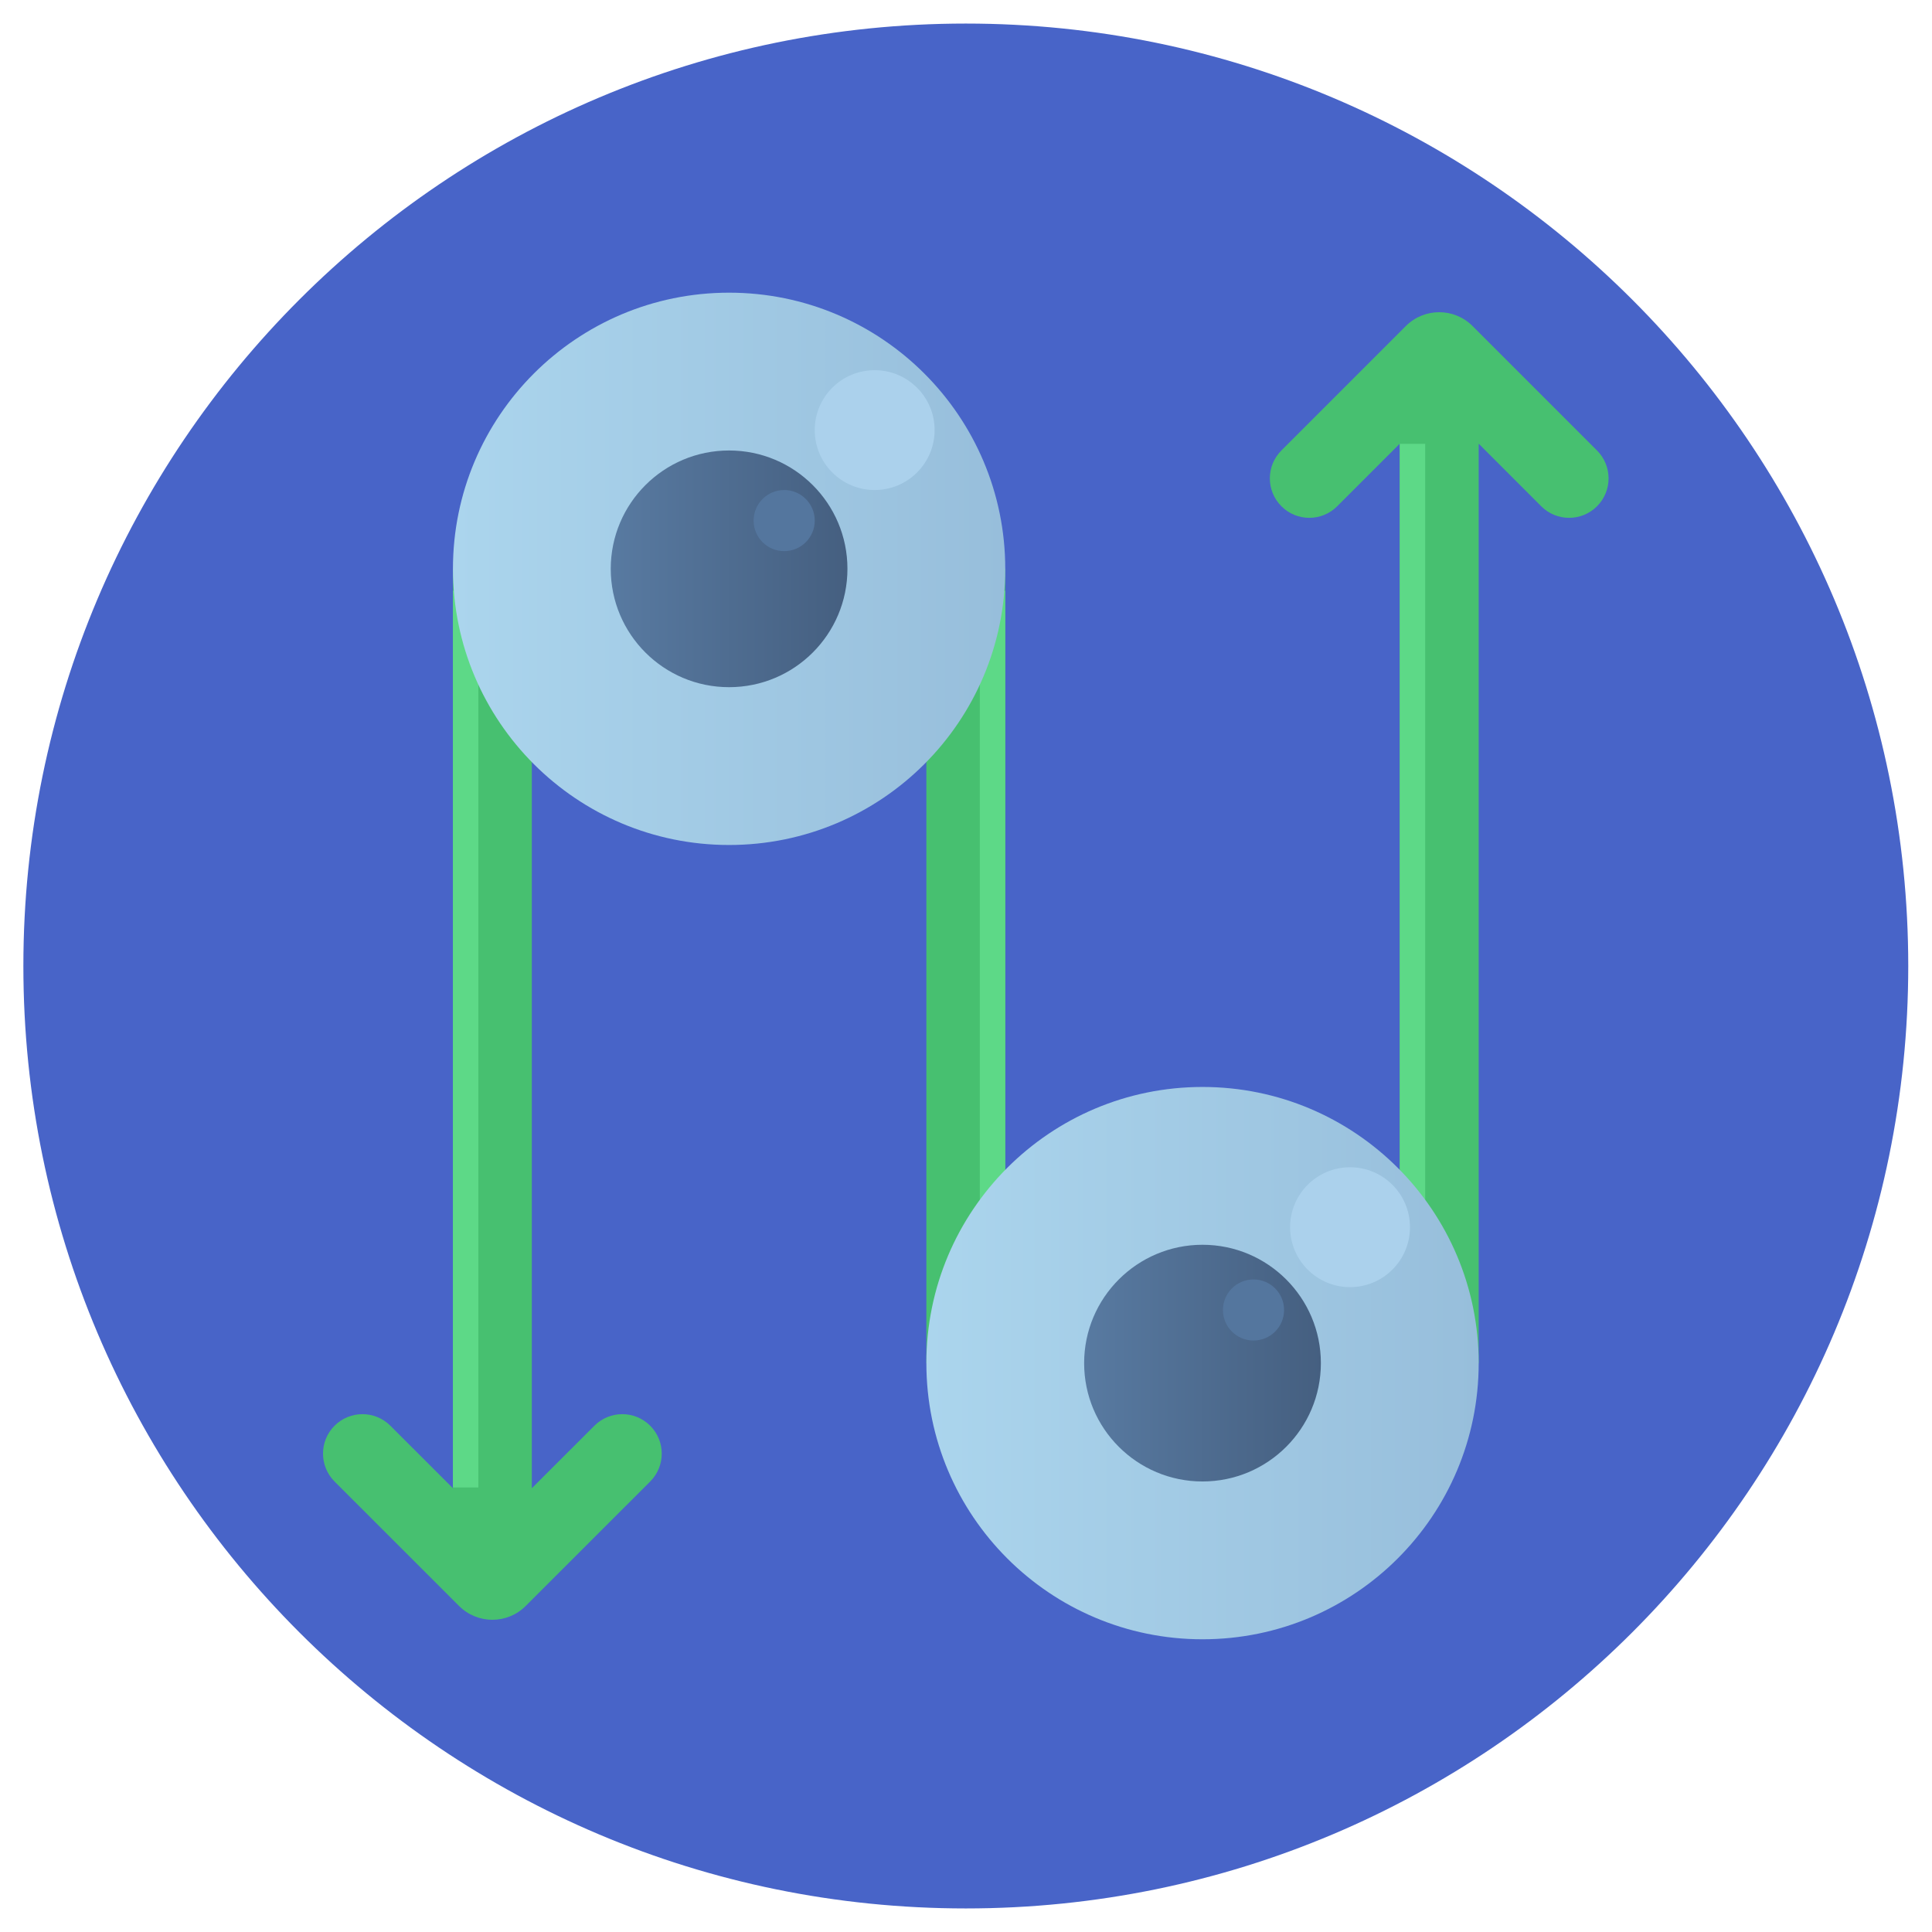 <svg width="41" height="41" viewBox="0 0 41 41" fill="none" xmlns="http://www.w3.org/2000/svg">
<g clip-path="url(#clip0)">
<path d="M20.496 40.5C31.541 40.5 40.496 31.546 40.496 20.5C40.496 9.454 31.541 0.5 20.496 0.5C9.45 0.5 0.496 9.454 0.496 20.5C0.496 31.546 9.45 40.5 20.496 40.5Z" fill="#4864C8"/>
<path d="M19.659 12.072H21.333V28.928H19.659V12.072Z" fill="#47C070"/>
<rect x="20.793" y="12.537" width="0.54" height="19.029" fill="#5DD987"/>
<path d="M33.891 10.744C34.218 10.417 34.218 9.887 33.891 9.56L31.249 6.918C30.859 6.528 30.226 6.528 29.835 6.918L27.193 9.56C26.866 9.887 26.866 10.417 27.194 10.744C27.52 11.071 28.05 11.071 28.377 10.744L29.705 9.416V28.928H31.38V9.416L32.707 10.744C33.034 11.071 33.564 11.071 33.891 10.744Z" fill="#47C070"/>
<rect x="29.705" y="9.419" width="0.54" height="19.029" fill="#5DD987"/>
<path d="M25.519 34.788C28.756 34.788 31.38 32.164 31.38 28.928C31.38 25.691 28.756 23.067 25.519 23.067C22.282 23.067 19.659 25.691 19.659 28.928C19.659 32.164 22.282 34.788 25.519 34.788Z" fill="url(#paint0_linear)"/>
<path d="M25.519 31.439C26.906 31.439 28.031 30.315 28.031 28.928C28.031 27.541 26.906 26.416 25.519 26.416C24.132 26.416 23.007 27.541 23.007 28.928C23.007 30.315 24.132 31.439 25.519 31.439Z" fill="url(#paint1_linear)"/>
<path d="M26.601 28.448C26.96 28.448 27.25 28.158 27.25 27.8C27.25 27.442 26.96 27.152 26.601 27.152C26.243 27.152 25.953 27.442 25.953 27.8C25.953 28.158 26.243 28.448 26.601 28.448Z" fill="#54769E"/>
<path d="M13.798 30.256C13.471 29.929 12.941 29.929 12.614 30.256L11.286 31.583V12.072H9.612V31.583L8.284 30.256C7.957 29.929 7.427 29.929 7.1 30.256C6.773 30.582 6.773 31.113 7.1 31.44L9.742 34.081C10.133 34.472 10.766 34.472 11.156 34.081L13.798 31.44C14.125 31.113 14.125 30.582 13.798 30.256Z" fill="#47C070"/>
<rect x="9.612" y="12.537" width="0.54" height="19.029" fill="#5DD987"/>
<path d="M15.472 17.932C18.709 17.932 21.333 15.308 21.333 12.072C21.333 8.835 18.709 6.211 15.472 6.211C12.236 6.211 9.612 8.835 9.612 12.072C9.612 15.308 12.236 17.932 15.472 17.932Z" fill="url(#paint2_linear)"/>
<path d="M18.562 10.399C19.264 10.399 19.834 9.83 19.834 9.127C19.834 8.425 19.264 7.856 18.562 7.856C17.859 7.856 17.29 8.425 17.29 9.127C17.29 9.83 17.859 10.399 18.562 10.399Z" fill="#ABD1EC"/>
<path d="M28.65 27.315C29.352 27.315 29.922 26.746 29.922 26.043C29.922 25.341 29.352 24.771 28.65 24.771C27.947 24.771 27.378 25.341 27.378 26.043C27.378 26.746 27.947 27.315 28.65 27.315Z" fill="#ABD1EC"/>
<path d="M15.472 14.583C16.86 14.583 17.984 13.459 17.984 12.071C17.984 10.684 16.86 9.56 15.472 9.56C14.085 9.56 12.961 10.684 12.961 12.071C12.961 13.459 14.085 14.583 15.472 14.583Z" fill="url(#paint3_linear)"/>
<path d="M16.642 11.696C17 11.696 17.29 11.406 17.29 11.048C17.29 10.69 17 10.399 16.642 10.399C16.283 10.399 15.993 10.69 15.993 11.048C15.993 11.406 16.283 11.696 16.642 11.696Z" fill="#54769E"/>
</g>
<defs>
<linearGradient id="paint0_linear" x1="19.659" y1="28.928" x2="31.38" y2="28.928" gradientUnits="userSpaceOnUse">
<stop stop-color="#ABD5ED"/>
<stop offset="1" stop-color="#97BEDB"/>
</linearGradient>
<linearGradient id="paint1_linear" x1="23.007" y1="28.928" x2="28.031" y2="28.928" gradientUnits="userSpaceOnUse">
<stop stop-color="#587AA1"/>
<stop offset="1" stop-color="#455F80"/>
</linearGradient>
<linearGradient id="paint2_linear" x1="9.612" y1="12.072" x2="21.333" y2="12.072" gradientUnits="userSpaceOnUse">
<stop stop-color="#ABD5ED"/>
<stop offset="1" stop-color="#97BEDB"/>
</linearGradient>
<linearGradient id="paint3_linear" x1="12.961" y1="12.071" x2="17.984" y2="12.071" gradientUnits="userSpaceOnUse">
<stop stop-color="#587AA1"/>
<stop offset="1" stop-color="#455F80"/>
</linearGradient>
<clipPath id="clip0">
<rect width="40" height="40" fill="white" transform="translate(0.496 0.5)"/>
</clipPath>
</defs>
</svg>
